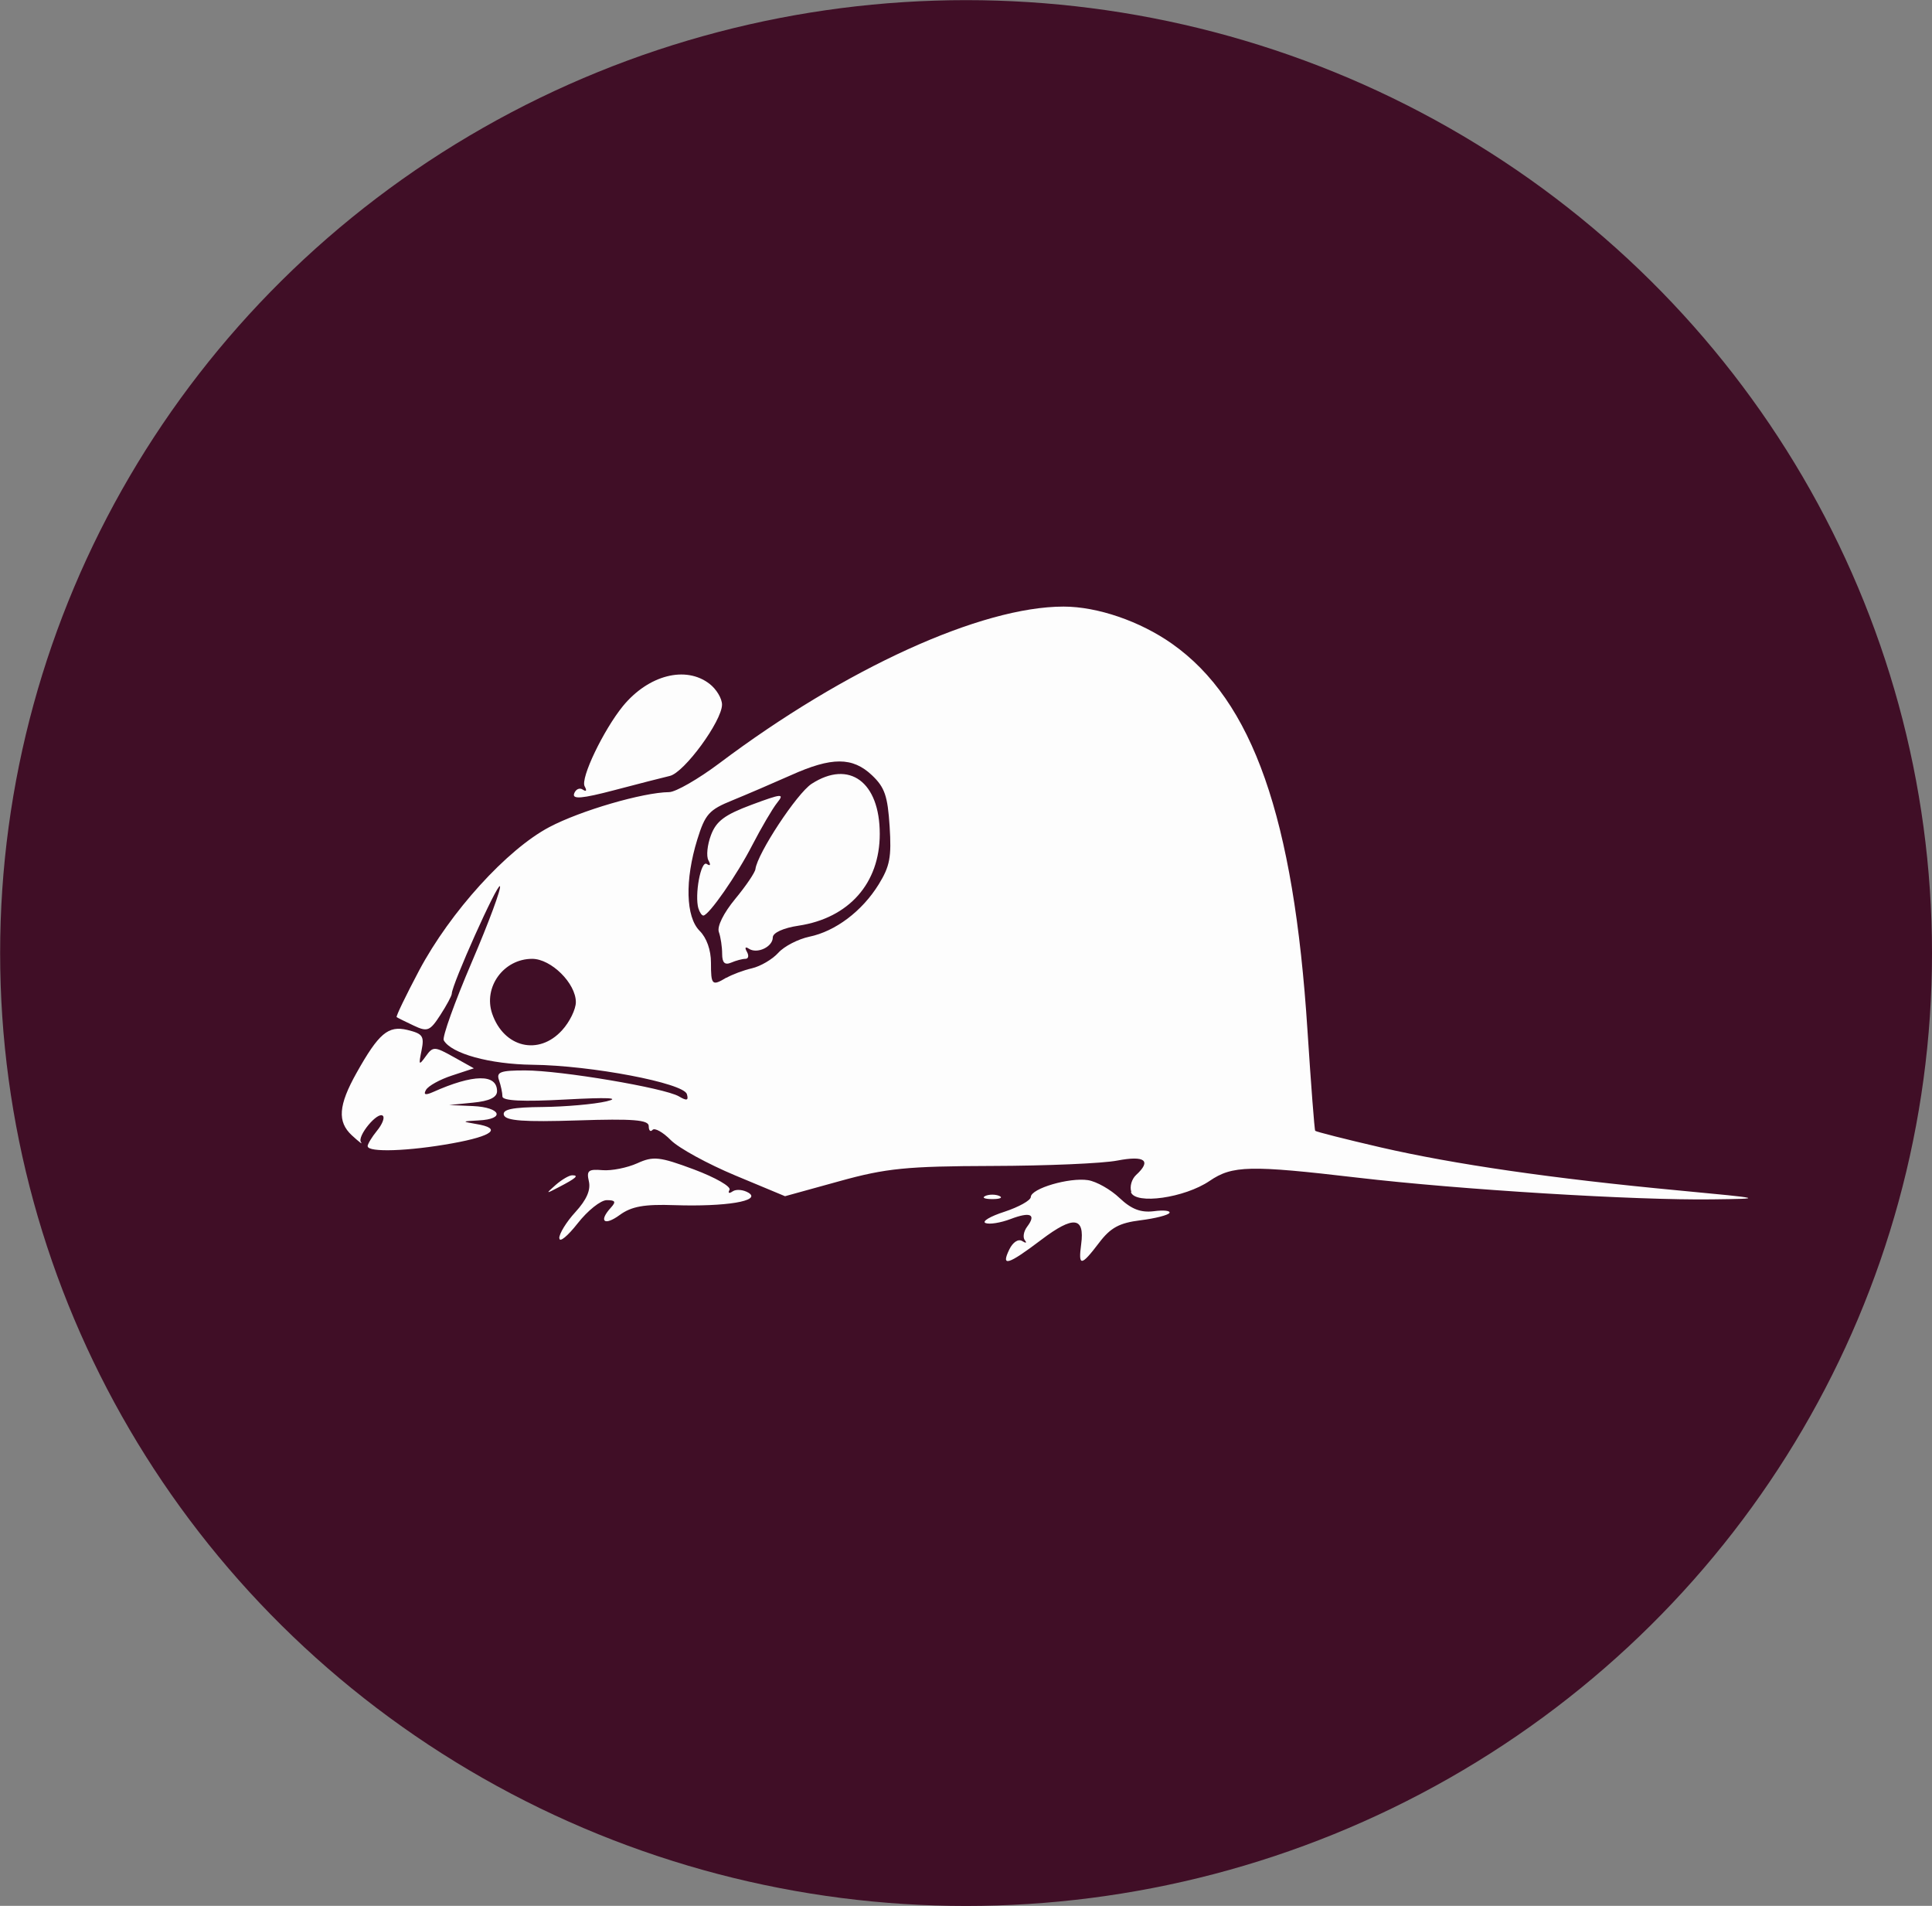 <?xml version="1.0" encoding="UTF-8" standalone="no"?>
<!-- Created with Inkscape (http://www.inkscape.org/) -->

<svg
   width="14.685mm"
   height="14.484mm"
   viewBox="0 0 14.685 14.484"
   version="1.1"
   id="svg5"
   xml:space="preserve"
   inkscape:version="1.2.1 (9c6d41e410, 2022-07-14)"
   sodipodi:docname="leptospirosis.svg"
   xmlns:inkscape="http://www.inkscape.org/namespaces/inkscape"
   xmlns:sodipodi="http://sodipodi.sourceforge.net/DTD/sodipodi-0.dtd"
   xmlns="http://www.w3.org/2000/svg"
   xmlns:svg="http://www.w3.org/2000/svg"><rect x="0" y="0" width="14.685" height="14.484" fill="#808080" stroke="none"/><sodipodi:namedview
     id="namedview7"
     pagecolor="#505050"
     bordercolor="#eeeeee"
     borderopacity="1"
     inkscape:showpageshadow="0"
     inkscape:pageopacity="0"
     inkscape:pagecheckerboard="0"
     inkscape:deskcolor="#505050"
     inkscape:document-units="mm"
     showgrid="false"
     inkscape:zoom="4.611055"
     inkscape:cx="-12.361596"
     inkscape:cy="41.096886"
     inkscape:window-width="1600"
     inkscape:window-height="822"
     inkscape:window-x="-8"
     inkscape:window-y="-8"
     inkscape:window-maximized="1"
     inkscape:current-layer="g858" /><defs
     id="defs2" /><g
     inkscape:label="Capa 1"
     inkscape:groupmode="layer"
     id="layer1"
     transform="translate(36.003,22.432)"><g
       id="g858"
       transform="translate(71.611,-60.134)"><ellipse
         style="fill:#400e26;fill-opacity:1;stroke:none;stroke-width:0.003"
         id="path1024"
         cx="-100.271"
         cy="44.945"
         rx="7.342"
         ry="7.242" /><g
         id="g4713"
         transform="translate(-116.204,-9.166)"><path
           style="fill:#fdfdfd;stroke-width:0.045"
           d="m 16.262,56.363 c 0.027,-0.055 0.068,-0.082 0.098,-0.063 0.028,0.018 0.037,0.015 0.02,-0.006 -0.017,-0.021 -0.01,-0.067 0.017,-0.103 0.072,-0.095 0.025,-0.116 -0.127,-0.058 -0.074,0.028 -0.159,0.042 -0.189,0.03 -0.03,-0.012 0.035,-0.051 0.144,-0.086 0.109,-0.036 0.199,-0.086 0.2,-0.112 0.002,-0.065 0.293,-0.15 0.435,-0.128 0.064,0.01 0.172,0.071 0.24,0.136 0.09,0.085 0.161,0.112 0.26,0.1 0.075,-0.01 0.128,-0.004 0.119,0.013 -0.01,0.017 -0.109,0.042 -0.221,0.056 -0.16,0.02 -0.227,0.056 -0.314,0.171 -0.137,0.18 -0.159,0.182 -0.136,0.01 0.028,-0.208 -0.059,-0.218 -0.303,-0.033 -0.254,0.192 -0.309,0.209 -0.243,0.073 z m -3.421,-0.085 c -8.67e-4,-0.034 0.054,-0.124 0.123,-0.199 0.085,-0.093 0.117,-0.167 0.102,-0.233 -0.019,-0.082 -0.004,-0.094 0.103,-0.085 0.069,0.006 0.188,-0.018 0.264,-0.052 0.123,-0.056 0.17,-0.051 0.433,0.047 0.162,0.061 0.283,0.13 0.269,0.155 -0.014,0.025 -0.003,0.03 0.024,0.011 0.027,-0.018 0.081,-0.013 0.121,0.011 0.1,0.062 -0.174,0.107 -0.563,0.094 -0.229,-0.008 -0.327,0.009 -0.417,0.075 -0.118,0.086 -0.162,0.048 -0.066,-0.057 0.04,-0.044 0.033,-0.056 -0.032,-0.056 -0.046,-10e-7 -0.145,0.079 -0.221,0.176 -0.076,0.097 -0.138,0.148 -0.139,0.114 z m 3.238,-0.321 c 0.029,-0.013 0.078,-0.013 0.107,0 0.029,0.013 0.005,0.024 -0.053,0.024 -0.059,0 -0.083,-0.011 -0.053,-0.024 z m 1.11,-0.031 c -0.014,-0.04 0.003,-0.097 0.036,-0.128 0.12,-0.11 0.067,-0.15 -0.142,-0.11 -0.112,0.022 -0.54,0.04 -0.952,0.041 -0.647,0.002 -0.805,0.017 -1.161,0.116 l -0.413,0.114 -0.379,-0.158 c -0.208,-0.087 -0.428,-0.207 -0.489,-0.268 -0.06,-0.061 -0.123,-0.096 -0.139,-0.078 -0.016,0.018 -0.029,0.005 -0.029,-0.029 0,-0.047 -0.119,-0.057 -0.541,-0.043 -0.407,0.013 -0.546,0.003 -0.56,-0.041 -0.013,-0.043 0.064,-0.059 0.295,-0.061 0.173,-0.002 0.391,-0.021 0.485,-0.043 0.113,-0.027 0.006,-0.031 -0.31,-0.014 -0.326,0.018 -0.481,0.01 -0.481,-0.023 0,-0.027 -0.012,-0.083 -0.026,-0.124 -0.022,-0.062 0.011,-0.074 0.198,-0.074 0.272,0 1.059,0.133 1.169,0.197 0.061,0.036 0.075,0.032 0.061,-0.017 -0.025,-0.084 -0.725,-0.218 -1.173,-0.223 -0.326,-0.004 -0.618,-0.085 -0.675,-0.186 -0.013,-0.023 0.083,-0.29 0.213,-0.594 0.13,-0.303 0.226,-0.563 0.214,-0.577 -0.02,-0.023 -0.366,0.749 -0.366,0.817 0,0.015 -0.039,0.088 -0.087,0.162 -0.079,0.122 -0.098,0.13 -0.203,0.08 -0.064,-0.03 -0.122,-0.059 -0.129,-0.064 -0.007,-0.005 0.07,-0.164 0.171,-0.355 0.237,-0.445 0.666,-0.918 0.989,-1.089 0.236,-0.125 0.712,-0.264 0.911,-0.266 0.05,-4.61e-4 0.221,-0.099 0.38,-0.218 0.961,-0.723 1.992,-1.192 2.618,-1.192 0.258,0 0.581,0.111 0.824,0.282 0.615,0.433 0.926,1.322 1.03,2.937 0.027,0.414 0.053,0.758 0.059,0.765 0.006,0.007 0.23,0.064 0.498,0.126 0.556,0.128 1.304,0.237 2.262,0.327 0.656,0.062 0.659,0.063 0.257,0.068 -0.581,0.008 -1.921,-0.074 -2.695,-0.165 -0.819,-0.096 -0.952,-0.093 -1.125,0.025 -0.19,0.129 -0.564,0.182 -0.598,0.085 z m -4.327,-1.228 c 0.058,-0.063 0.105,-0.16 0.105,-0.214 0,-0.143 -0.188,-0.329 -0.332,-0.329 -0.217,0 -0.373,0.215 -0.304,0.417 0.089,0.258 0.354,0.321 0.531,0.126 z m 1.25,-0.399 c 0.041,-0.024 0.128,-0.057 0.193,-0.072 0.065,-0.015 0.156,-0.068 0.201,-0.118 0.045,-0.05 0.151,-0.104 0.235,-0.122 0.199,-0.041 0.402,-0.194 0.528,-0.398 0.085,-0.138 0.098,-0.207 0.083,-0.441 -0.015,-0.231 -0.037,-0.296 -0.134,-0.388 -0.148,-0.14 -0.306,-0.14 -0.616,-5.69e-4 -0.135,0.06 -0.335,0.146 -0.445,0.191 -0.178,0.072 -0.207,0.105 -0.267,0.298 -0.095,0.308 -0.088,0.588 0.018,0.694 0.053,0.053 0.086,0.145 0.086,0.242 0,0.171 0.008,0.179 0.118,0.113 z m -0.033,-0.182 c 0,-0.052 -0.011,-0.127 -0.025,-0.166 -0.015,-0.042 0.036,-0.144 0.124,-0.251 0.082,-0.099 0.151,-0.201 0.154,-0.227 0.015,-0.119 0.315,-0.575 0.427,-0.648 0.286,-0.185 0.518,-0.015 0.518,0.381 0,0.374 -0.234,0.639 -0.617,0.697 -0.115,0.017 -0.196,0.054 -0.196,0.089 0,0.072 -0.119,0.128 -0.182,0.086 -0.027,-0.018 -0.033,-0.009 -0.015,0.023 0.017,0.03 0.012,0.054 -0.011,0.054 -0.023,0 -0.072,0.013 -0.109,0.029 -0.048,0.02 -0.068,8.16e-4 -0.068,-0.067 z m -0.18,-0.343 c -0.031,-0.103 0.018,-0.37 0.063,-0.34 0.027,0.018 0.032,0.008 0.013,-0.027 -0.018,-0.031 -0.009,-0.118 0.019,-0.192 0.04,-0.107 0.105,-0.155 0.309,-0.231 0.231,-0.086 0.252,-0.087 0.194,-0.015 -0.036,0.045 -0.12,0.189 -0.188,0.32 -0.119,0.232 -0.332,0.537 -0.373,0.537 -0.011,0 -0.028,-0.023 -0.036,-0.052 z m -1.085,2.099 c 0.046,-0.04 0.102,-0.073 0.125,-0.073 0.054,0 0.03,0.022 -0.101,0.09 -0.101,0.053 -0.102,0.052 -0.024,-0.017 z m -1.43,-0.293 c 0,-0.017 0.032,-0.07 0.071,-0.118 0.039,-0.047 0.06,-0.098 0.046,-0.113 -0.037,-0.041 -0.2,0.155 -0.167,0.2 0.016,0.021 -0.016,-0.003 -0.07,-0.053 -0.111,-0.103 -0.102,-0.228 0.036,-0.474 0.169,-0.301 0.24,-0.361 0.385,-0.327 0.119,0.029 0.131,0.047 0.109,0.157 -0.023,0.112 -0.02,0.116 0.032,0.044 0.055,-0.077 0.067,-0.076 0.212,0.005 l 0.154,0.086 -0.167,0.055 c -0.092,0.03 -0.18,0.079 -0.197,0.109 -0.021,0.037 -0.005,0.042 0.052,0.017 0.308,-0.138 0.488,-0.14 0.488,-0.007 0,0.047 -0.058,0.075 -0.182,0.087 l -0.182,0.018 0.182,0.008 c 0.212,0.01 0.247,0.099 0.043,0.109 -0.129,0.007 -0.131,0.008 -0.021,0.027 0.201,0.033 0.13,0.091 -0.179,0.147 -0.33,0.06 -0.644,0.071 -0.644,0.022 z m 1.57,-2.681 c 0.012,-0.033 0.041,-0.047 0.066,-0.03 0.027,0.018 0.032,0.008 0.014,-0.025 -0.034,-0.06 0.143,-0.428 0.291,-0.61 0.194,-0.236 0.477,-0.309 0.658,-0.169 0.052,0.04 0.095,0.111 0.095,0.158 0,0.124 -0.287,0.517 -0.397,0.542 -0.052,0.012 -0.242,0.061 -0.421,0.108 -0.247,0.065 -0.322,0.071 -0.306,0.026 z"
           id="path4729"
           sodipodi:nodetypes="sssssssssssssssssssssssssssssssssssssscscscsssssssssssssssssssssssscssssssssssssssssscsssssssssssccssssssssssssssssssssssssssssssssssssssscsscsscssssssssssssssss" /></g></g></g></svg>
